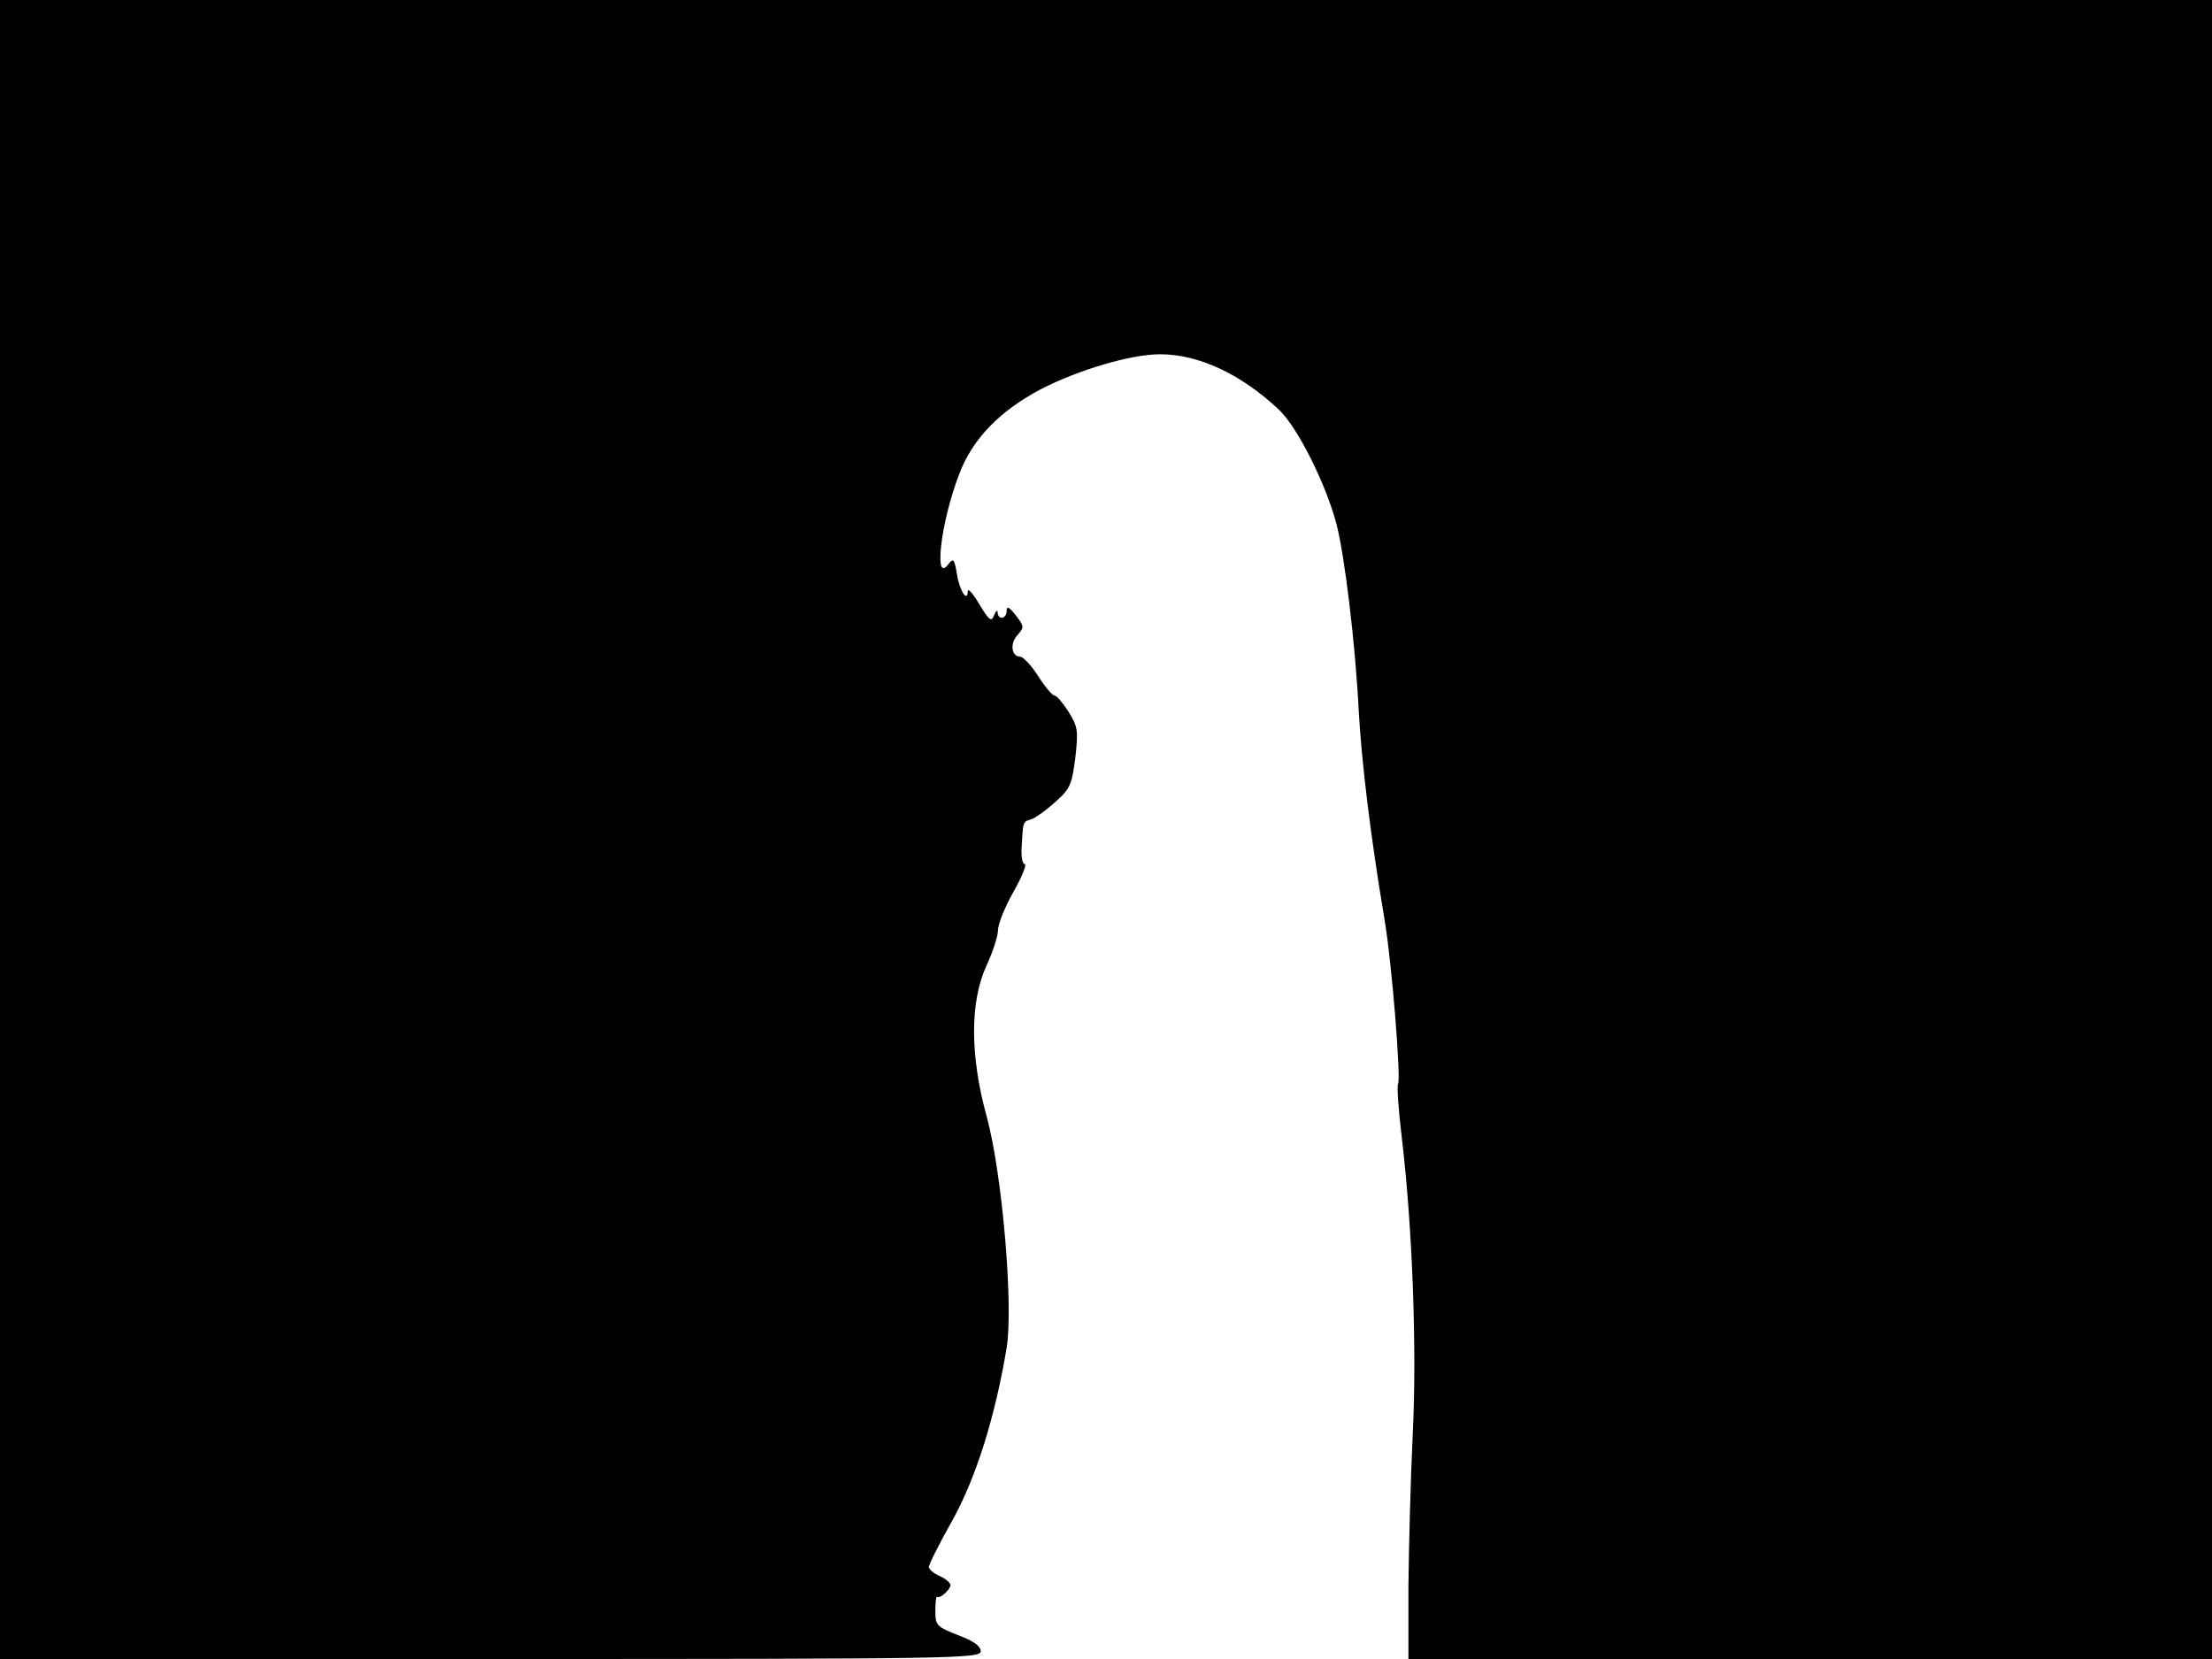<svg xmlns="http://www.w3.org/2000/svg" width="682.667" height="512" version="1.0" viewBox="0 0 512 384"><path d="M0 192v192h113.5c107.6 0 113.5-.1 113.5-1.8 0-1.2-1.7-2.4-5.2-3.7-5-2-5.3-2.2-5.3-5.7 0-2 .2-3.4.4-3.2.6.6 3.1-1.7 3.1-2.7 0-.5-1.1-1.5-2.5-2.1s-2.5-1.6-2.5-2.1c0-.6 2.4-5.4 5.4-10.7 5.5-9.9 9.9-23.9 12.6-40 1.6-9.7-1-40.2-4.6-53.5-3.9-14.1-3.9-26.6-.1-34.9 1.5-3.2 2.7-7 2.7-8.3 0-1.4 1.6-5.4 3.6-8.9s3.1-6.4 2.6-6.4c-.6 0-.9-1.9-.7-4.3.3-5.7.3-5.5 2.3-6.1.9-.3 3.4-2.1 5.5-4 3.4-3 3.8-4 4.6-10.2.7-6.3.6-7.2-1.6-10.7-1.3-2-2.7-3.7-3.2-3.7s-2.2-2-3.8-4.5c-1.5-2.4-3.4-4.4-4.1-4.5-2.1 0-2.5-3-.7-5 1.6-1.8 1.6-2-.4-4.6-1.5-1.9-2.1-2.2-2.1-1 0 1.9-2 2.2-2.1.3 0-.6-.4-.3-.8.7-.6 1.6-1.1 1.3-3.4-2.5-1.4-2.4-2.6-3.8-2.7-3.1 0 2.8-1.9 0-2.5-3.9-.6-3.5-.8-3.8-2-2.3-3.4 4.7-1.8-9.6 2.5-20.8 3-8.1 9.4-14.7 18.9-19.7 8.7-4.5 20.9-8.1 27.6-8.1 9 0 18.8 4.6 27.6 12.9 4.3 4.1 10.9 17.3 13.3 26.6 1.9 7.6 4.3 27.4 5.1 43 .6 11.3 2.7 29 6 48.5 1.7 10.2 3.8 36.7 3.1 37.9-.3.4.1 6.2.9 12.7 2.4 20.3 3.5 48.4 2.5 68.4-.5 10.2-.9 26-1 35.2V384h186V0H0z"/></svg>